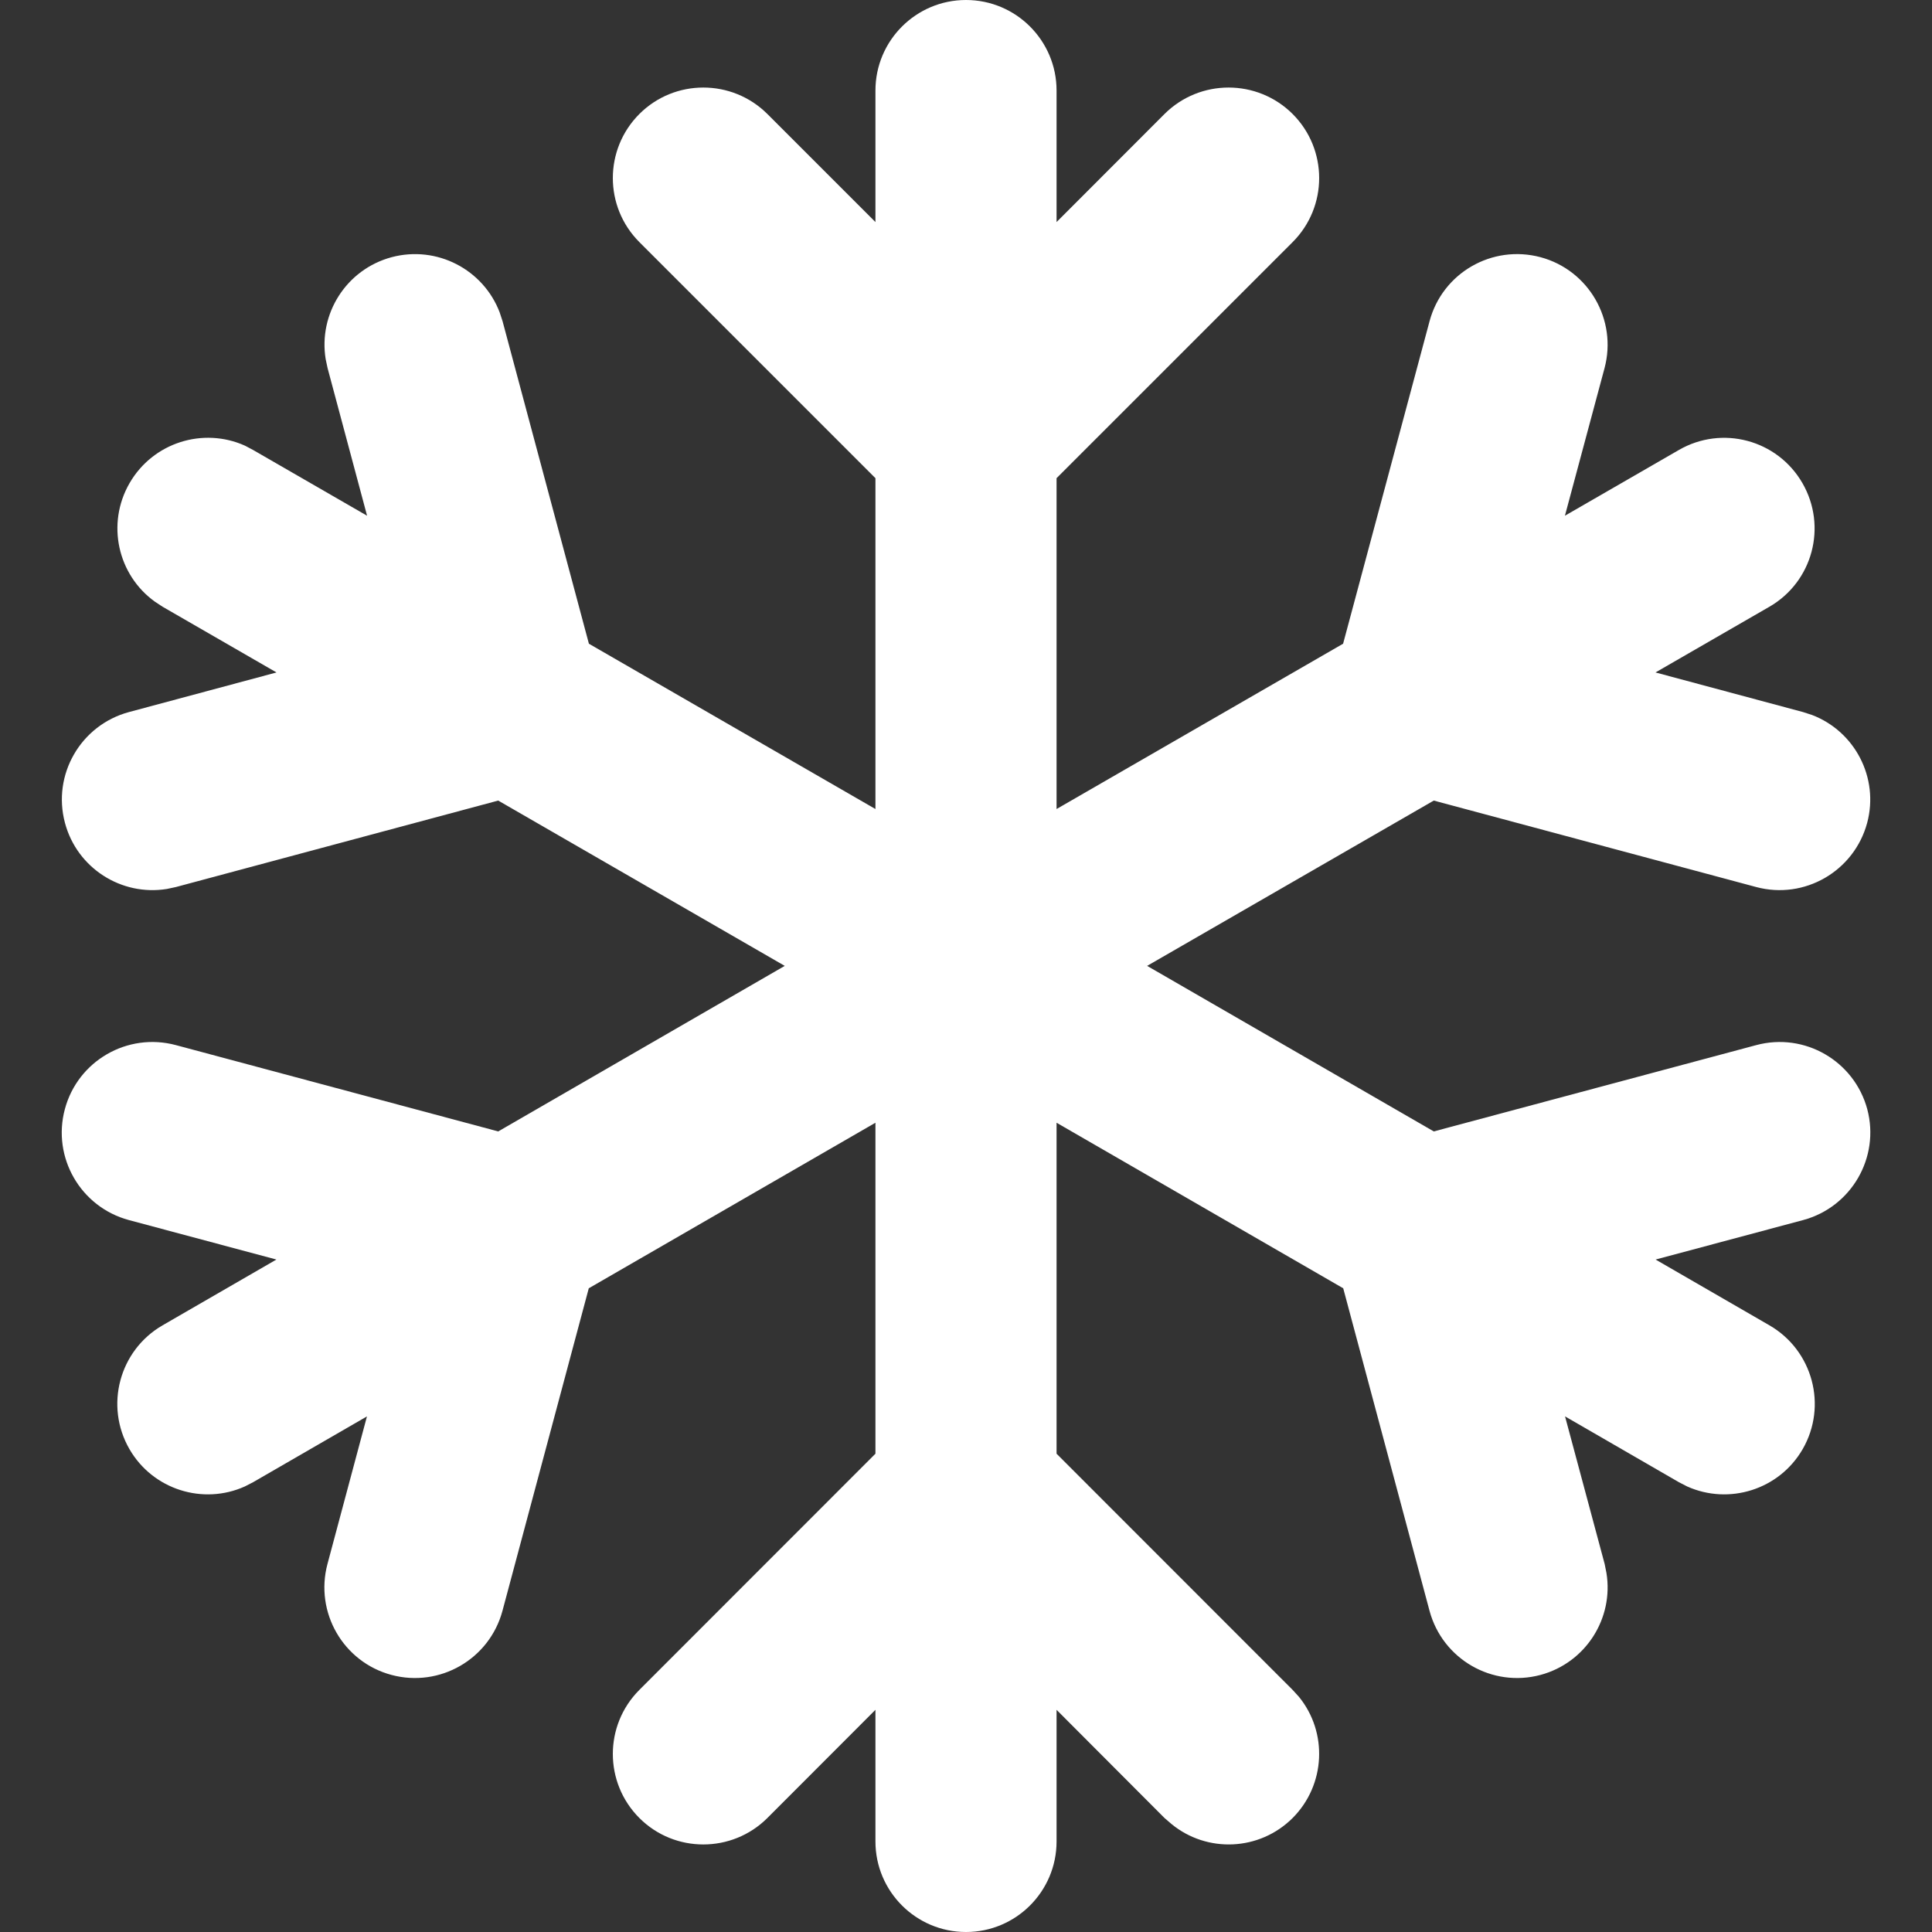 <svg width="16" height="16" viewBox="0 0 16 16" fill="none" xmlns="http://www.w3.org/2000/svg">
<rect x="0" y="0" width="16" height="16" fill="#333333" stroke="none"/>
<g clip-path="url(#clip0_274_2540)">
<path d="M8 0C8.414 0 8.75 0.336 8.75 0.75V1.839L9.644 0.944C9.937 0.652 10.412 0.652 10.705 0.944C10.998 1.237 10.998 1.712 10.705 2.005L8.75 3.96V6.7L11.123 5.331L11.839 2.66C11.946 2.26 12.357 2.023 12.758 2.13C13.157 2.237 13.395 2.649 13.288 3.049L12.96 4.271L13.903 3.727C14.262 3.519 14.72 3.642 14.927 4.001C15.134 4.36 15.012 4.818 14.653 5.025L13.71 5.569L14.932 5.897L15.006 5.921C15.361 6.056 15.563 6.441 15.463 6.815C15.355 7.215 14.944 7.453 14.544 7.346L11.874 6.63L9.5 7.999L11.874 9.37L14.545 8.655C14.945 8.548 15.356 8.786 15.464 9.186C15.57 9.585 15.333 9.996 14.933 10.104L13.711 10.431L14.654 10.976C15.012 11.183 15.136 11.642 14.929 12.001C14.735 12.337 14.319 12.466 13.972 12.31L13.904 12.275L12.961 11.73L13.289 12.952L13.304 13.027C13.365 13.402 13.133 13.77 12.758 13.871C12.358 13.978 11.947 13.741 11.839 13.341L11.124 10.669L8.75 9.298V12.039L10.705 13.995L10.757 14.052C10.997 14.346 10.979 14.781 10.705 15.056C10.43 15.33 9.996 15.347 9.702 15.106L9.644 15.056L8.75 14.16V15.25C8.75 15.664 8.414 16 8 16C7.586 16 7.25 15.664 7.25 15.25V14.16L6.355 15.056C6.062 15.348 5.587 15.348 5.295 15.056C5.002 14.763 5.002 14.288 5.295 13.995L7.25 12.039V9.298L4.876 10.669L4.161 13.341C4.053 13.741 3.642 13.978 3.242 13.871C2.842 13.764 2.605 13.352 2.712 12.952L3.039 11.73L2.096 12.275L2.028 12.31C1.682 12.466 1.266 12.337 1.072 12.001C0.865 11.642 0.988 11.183 1.346 10.976L2.289 10.431L1.067 10.104C0.667 9.996 0.43 9.585 0.537 9.186C0.644 8.785 1.056 8.548 1.456 8.655L4.126 9.37L6.499 7.999L4.126 6.63L1.457 7.346L1.382 7.362C1.006 7.423 0.638 7.19 0.538 6.815C0.431 6.416 0.668 6.005 1.068 5.897L2.29 5.569L1.347 5.025L1.283 4.983C0.974 4.761 0.879 4.337 1.073 4.001C1.267 3.665 1.682 3.535 2.029 3.691L2.097 3.727L3.04 4.271L2.713 3.049L2.697 2.974C2.636 2.598 2.868 2.231 3.243 2.13C3.618 2.03 4.003 2.232 4.138 2.587L4.162 2.66L4.877 5.331L7.25 6.7V3.96L5.295 2.005C5.002 1.712 5.002 1.237 5.295 0.944C5.587 0.652 6.062 0.652 6.355 0.944L7.25 1.839V0.75C7.25 0.336 7.586 0 8 0Z" fill="white"/>
</g>
<defs>
<clipPath id="clip0_274_2540">
<rect width="16" height="16" fill="white"/>
</clipPath>
</defs>
</svg>
